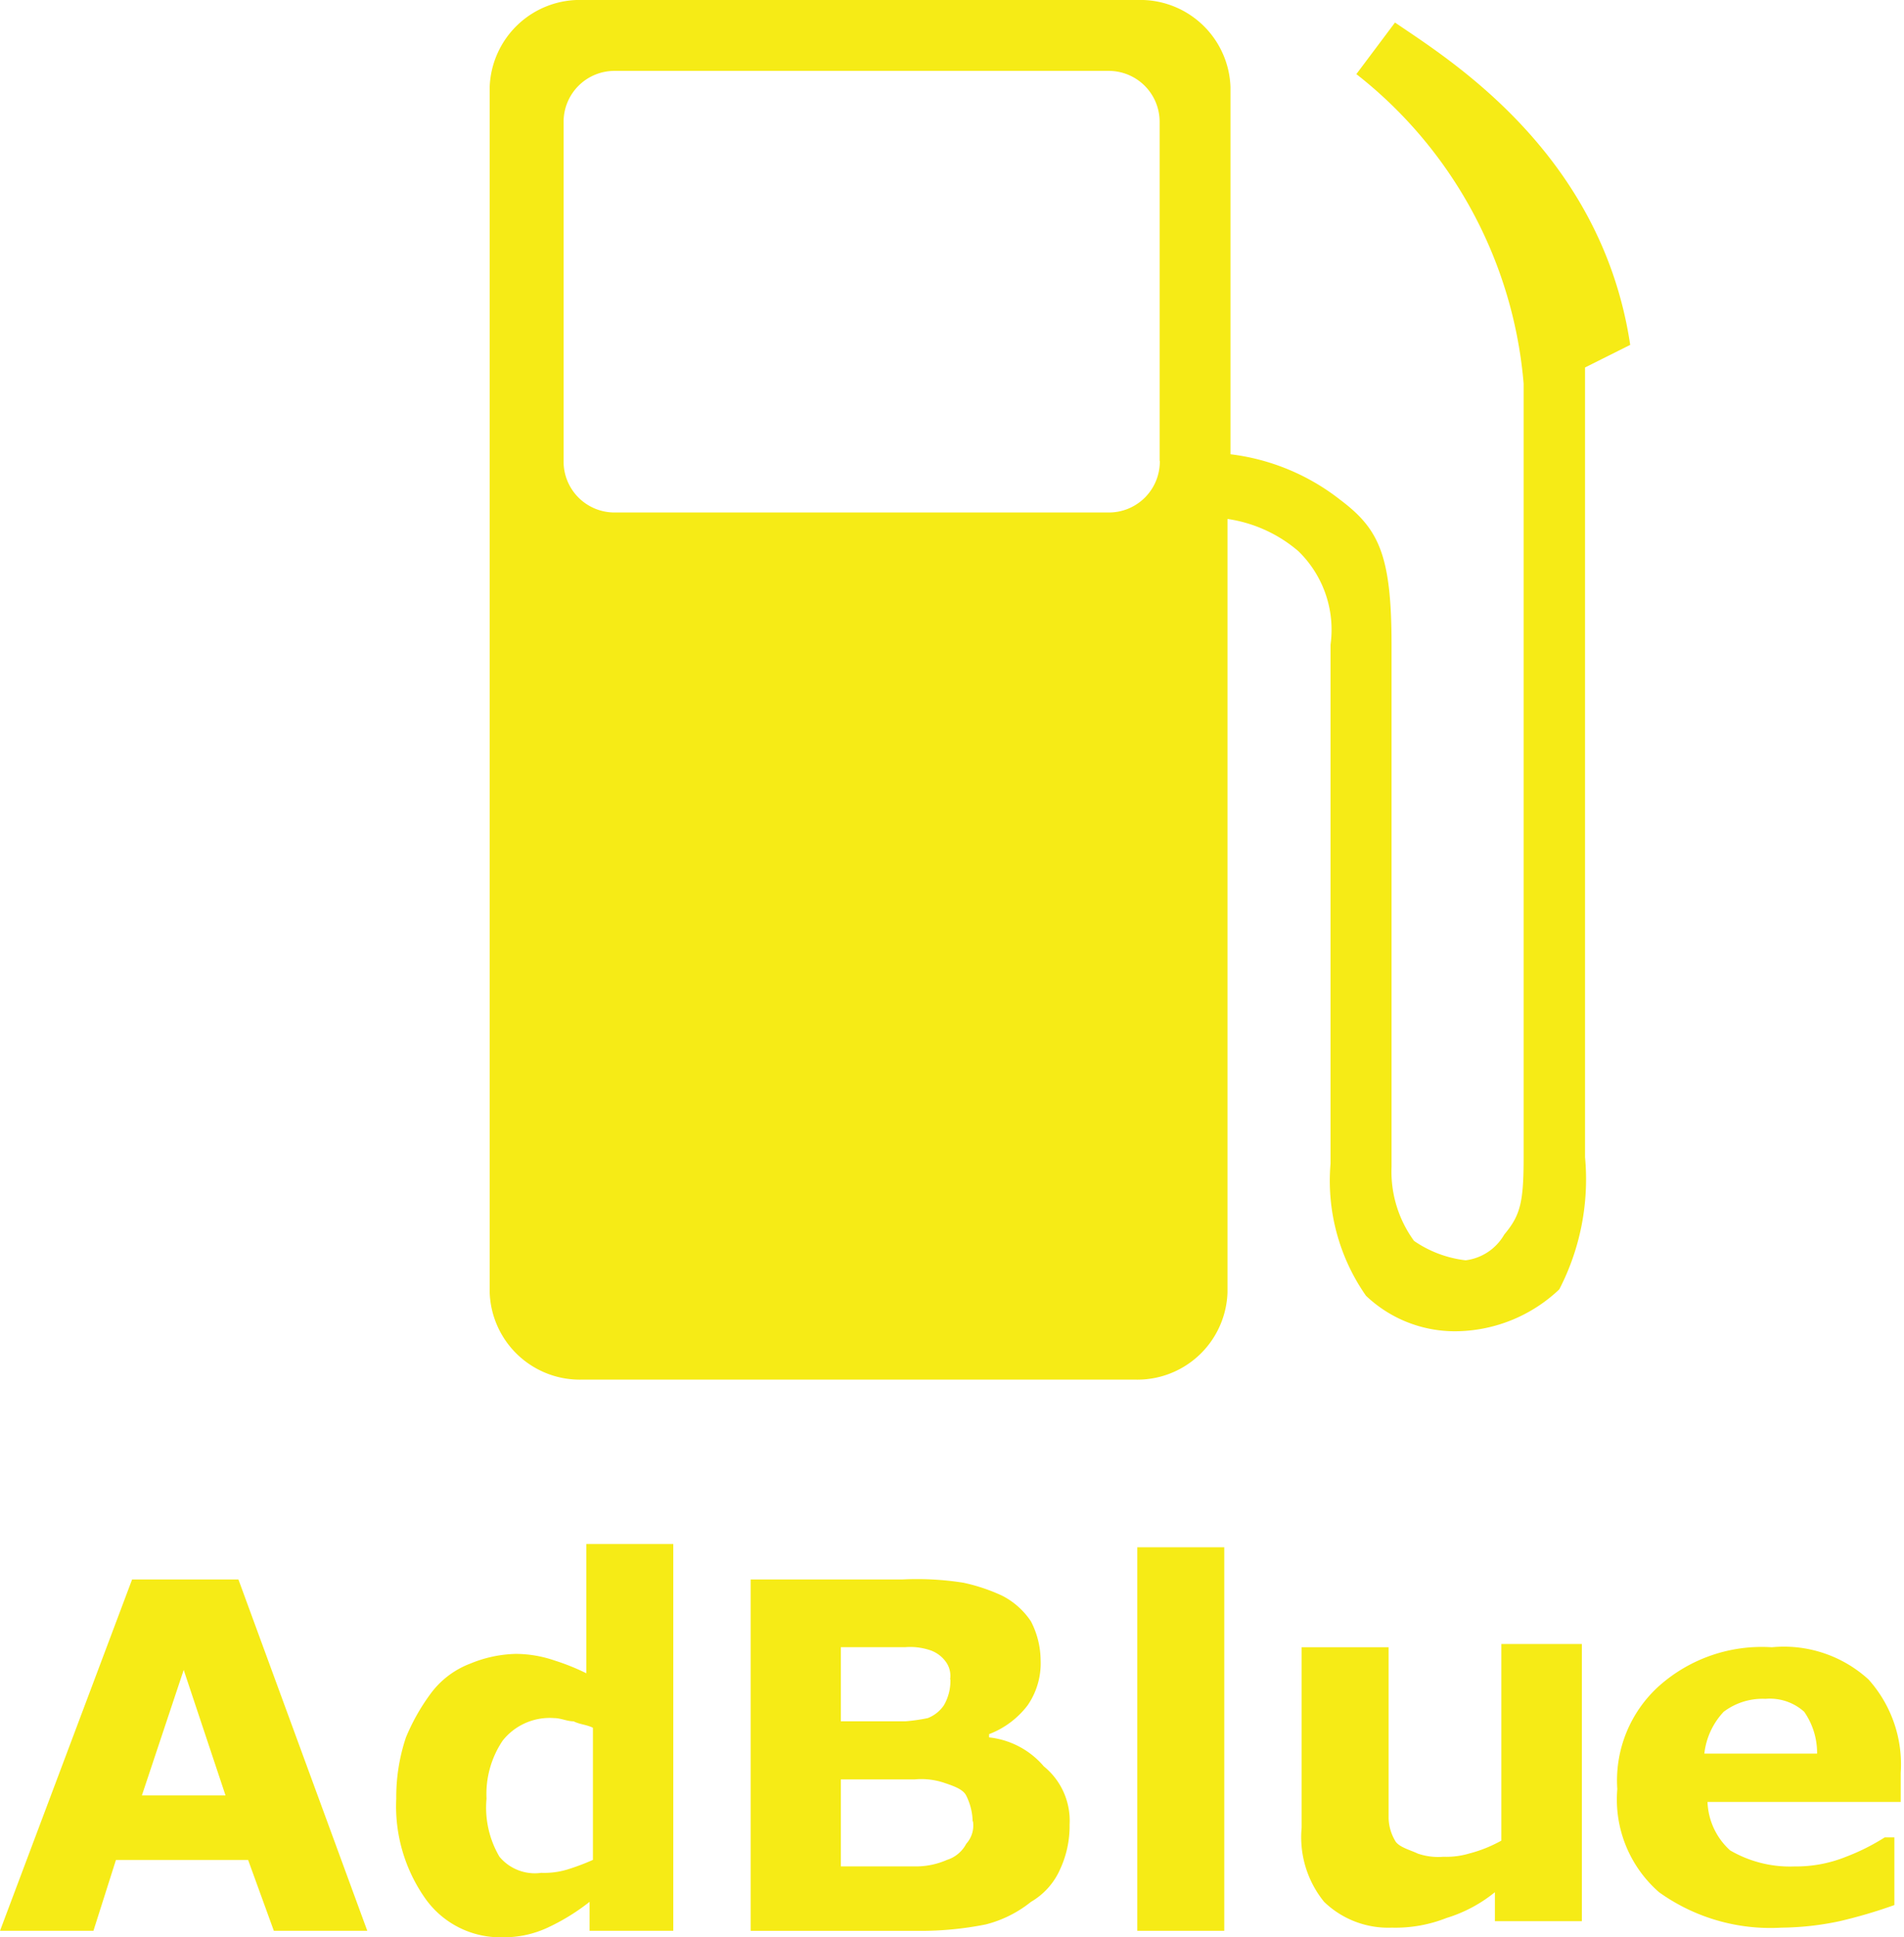 <svg xmlns="http://www.w3.org/2000/svg" width="31.871" height="32.411" viewBox="0 0 31.871 32.411"><defs><style>.a{fill:#f6eb16;}</style></defs><g transform="translate(0 0)"><g transform="translate(0 25.832)"><path class="a" d="M30.048,63.978H28.484l-.431-1.186H25.841l-.377,1.186H23.9L26.111,58.1h1.78Zm-2.373-2.265-.7-2.1-.7,2.1Z" transform="translate(-23.9 -57.507)"/><path class="a" d="M40.892,63.471H39.436v-.485a3.533,3.533,0,0,1-.7.431,1.722,1.722,0,0,1-.755.162,1.537,1.537,0,0,1-1.294-.647A2.677,2.677,0,0,1,36.2,61.26a3.14,3.14,0,0,1,.162-1.025,3.438,3.438,0,0,1,.431-.755A1.472,1.472,0,0,1,37.44,59a2.117,2.117,0,0,1,.755-.162,2.011,2.011,0,0,1,.647.108,3.718,3.718,0,0,1,.539.216V57h1.456v6.471Zm-1.4-1.186V60.074c-.108-.054-.216-.054-.324-.108-.108,0-.216-.054-.324-.054a1.006,1.006,0,0,0-.863.377,1.6,1.6,0,0,0-.27.971,1.621,1.621,0,0,0,.216.971.77.77,0,0,0,.7.27,1.34,1.34,0,0,0,.431-.054A3.717,3.717,0,0,0,39.49,62.285Z" transform="translate(-29.567 -57)"/><path class="a" d="M52.539,62.2a1.722,1.722,0,0,1-.162.755,1.18,1.18,0,0,1-.485.539,1.992,1.992,0,0,1-.755.377,5.563,5.563,0,0,1-1.079.108H47.2V58.1h2.535a4.977,4.977,0,0,1,1.025.054,3.04,3.04,0,0,1,.647.216,1.273,1.273,0,0,1,.485.431,1.436,1.436,0,0,1,.162.647,1.238,1.238,0,0,1-.216.755,1.472,1.472,0,0,1-.647.485v.054a1.4,1.4,0,0,1,.917.485A1.171,1.171,0,0,1,52.539,62.2Zm-2-2.427a.4.4,0,0,0-.054-.27.538.538,0,0,0-.27-.216,1.051,1.051,0,0,0-.431-.054H48.71v1.24h1.079a3.041,3.041,0,0,0,.377-.054.584.584,0,0,0,.27-.216A.815.815,0,0,0,50.544,59.772Zm.377,2.373a1.016,1.016,0,0,0-.108-.431c-.054-.108-.216-.162-.377-.216a1.2,1.2,0,0,0-.485-.054H48.71V62.9H50a1.288,1.288,0,0,0,.485-.108.552.552,0,0,0,.324-.27A.455.455,0,0,0,50.921,62.145Z" transform="translate(-34.635 -57.507)"/><path class="a" d="M60.656,63.517H59.2V57.1h1.456Z" transform="translate(-40.163 -57.046)"/><path class="a" d="M68.992,64.738H67.536v-.485a2.385,2.385,0,0,1-.809.431,2.324,2.324,0,0,1-.917.162,1.545,1.545,0,0,1-1.132-.431,1.712,1.712,0,0,1-.377-1.24v-3.02h1.456v2.858a.779.779,0,0,0,.108.377c.054.108.27.162.378.216a1.051,1.051,0,0,0,.431.054,1.34,1.34,0,0,0,.431-.054,2.254,2.254,0,0,0,.539-.216V60.1h1.348Z" transform="translate(-42.513 -58.428)"/><path class="a" d="M78.9,62.789H75.61a1.147,1.147,0,0,0,.377.809,1.983,1.983,0,0,0,1.079.27,2.236,2.236,0,0,0,.863-.162,3.591,3.591,0,0,0,.647-.324h.162v1.132a8.319,8.319,0,0,1-.917.27,4.837,4.837,0,0,1-.971.108A3.2,3.2,0,0,1,74.8,64.3a2.057,2.057,0,0,1-.7-1.726,2.127,2.127,0,0,1,.7-1.726,2.586,2.586,0,0,1,1.887-.647,2.1,2.1,0,0,1,1.618.539,2.128,2.128,0,0,1,.539,1.564v.485Zm-1.456-.809a1.2,1.2,0,0,0-.216-.7.86.86,0,0,0-.647-.216,1.084,1.084,0,0,0-.7.216,1.219,1.219,0,0,0-.324.7Z" transform="translate(-47.028 -58.474)"/></g><path class="a" d="M58.191,14.87c-.485-3.236-3.074-4.8-3.937-5.393l-.647.863a7.354,7.354,0,0,1,2.8,5.177V28.46c0,.755-.054.971-.324,1.294a.868.868,0,0,1-.647.431,1.909,1.909,0,0,1-.863-.324,1.968,1.968,0,0,1-.377-1.24V19.886c0-1.51-.216-1.941-.863-2.427A3.694,3.694,0,0,0,51.5,16.7V10.556A1.51,1.51,0,0,0,49.94,9.1H40.664A1.51,1.51,0,0,0,39.1,10.556V30.725a1.51,1.51,0,0,0,1.564,1.456h9.222a1.51,1.51,0,0,0,1.564-1.456V17.782a2.343,2.343,0,0,1,1.186.539,1.831,1.831,0,0,1,.539,1.564v8.682a3.355,3.355,0,0,0,.593,2.211,2.158,2.158,0,0,0,1.564.593,2.545,2.545,0,0,0,1.672-.7,4.008,4.008,0,0,0,.431-2.211V15.248Zm-7.874,1.941a.852.852,0,0,1-.863.863H41.2a.852.852,0,0,1-.863-.863V11.149a.852.852,0,0,1,.863-.863h8.251a.852.852,0,0,1,.863.863v5.662Z" transform="translate(-30.903 -9.1)"/></g></svg>